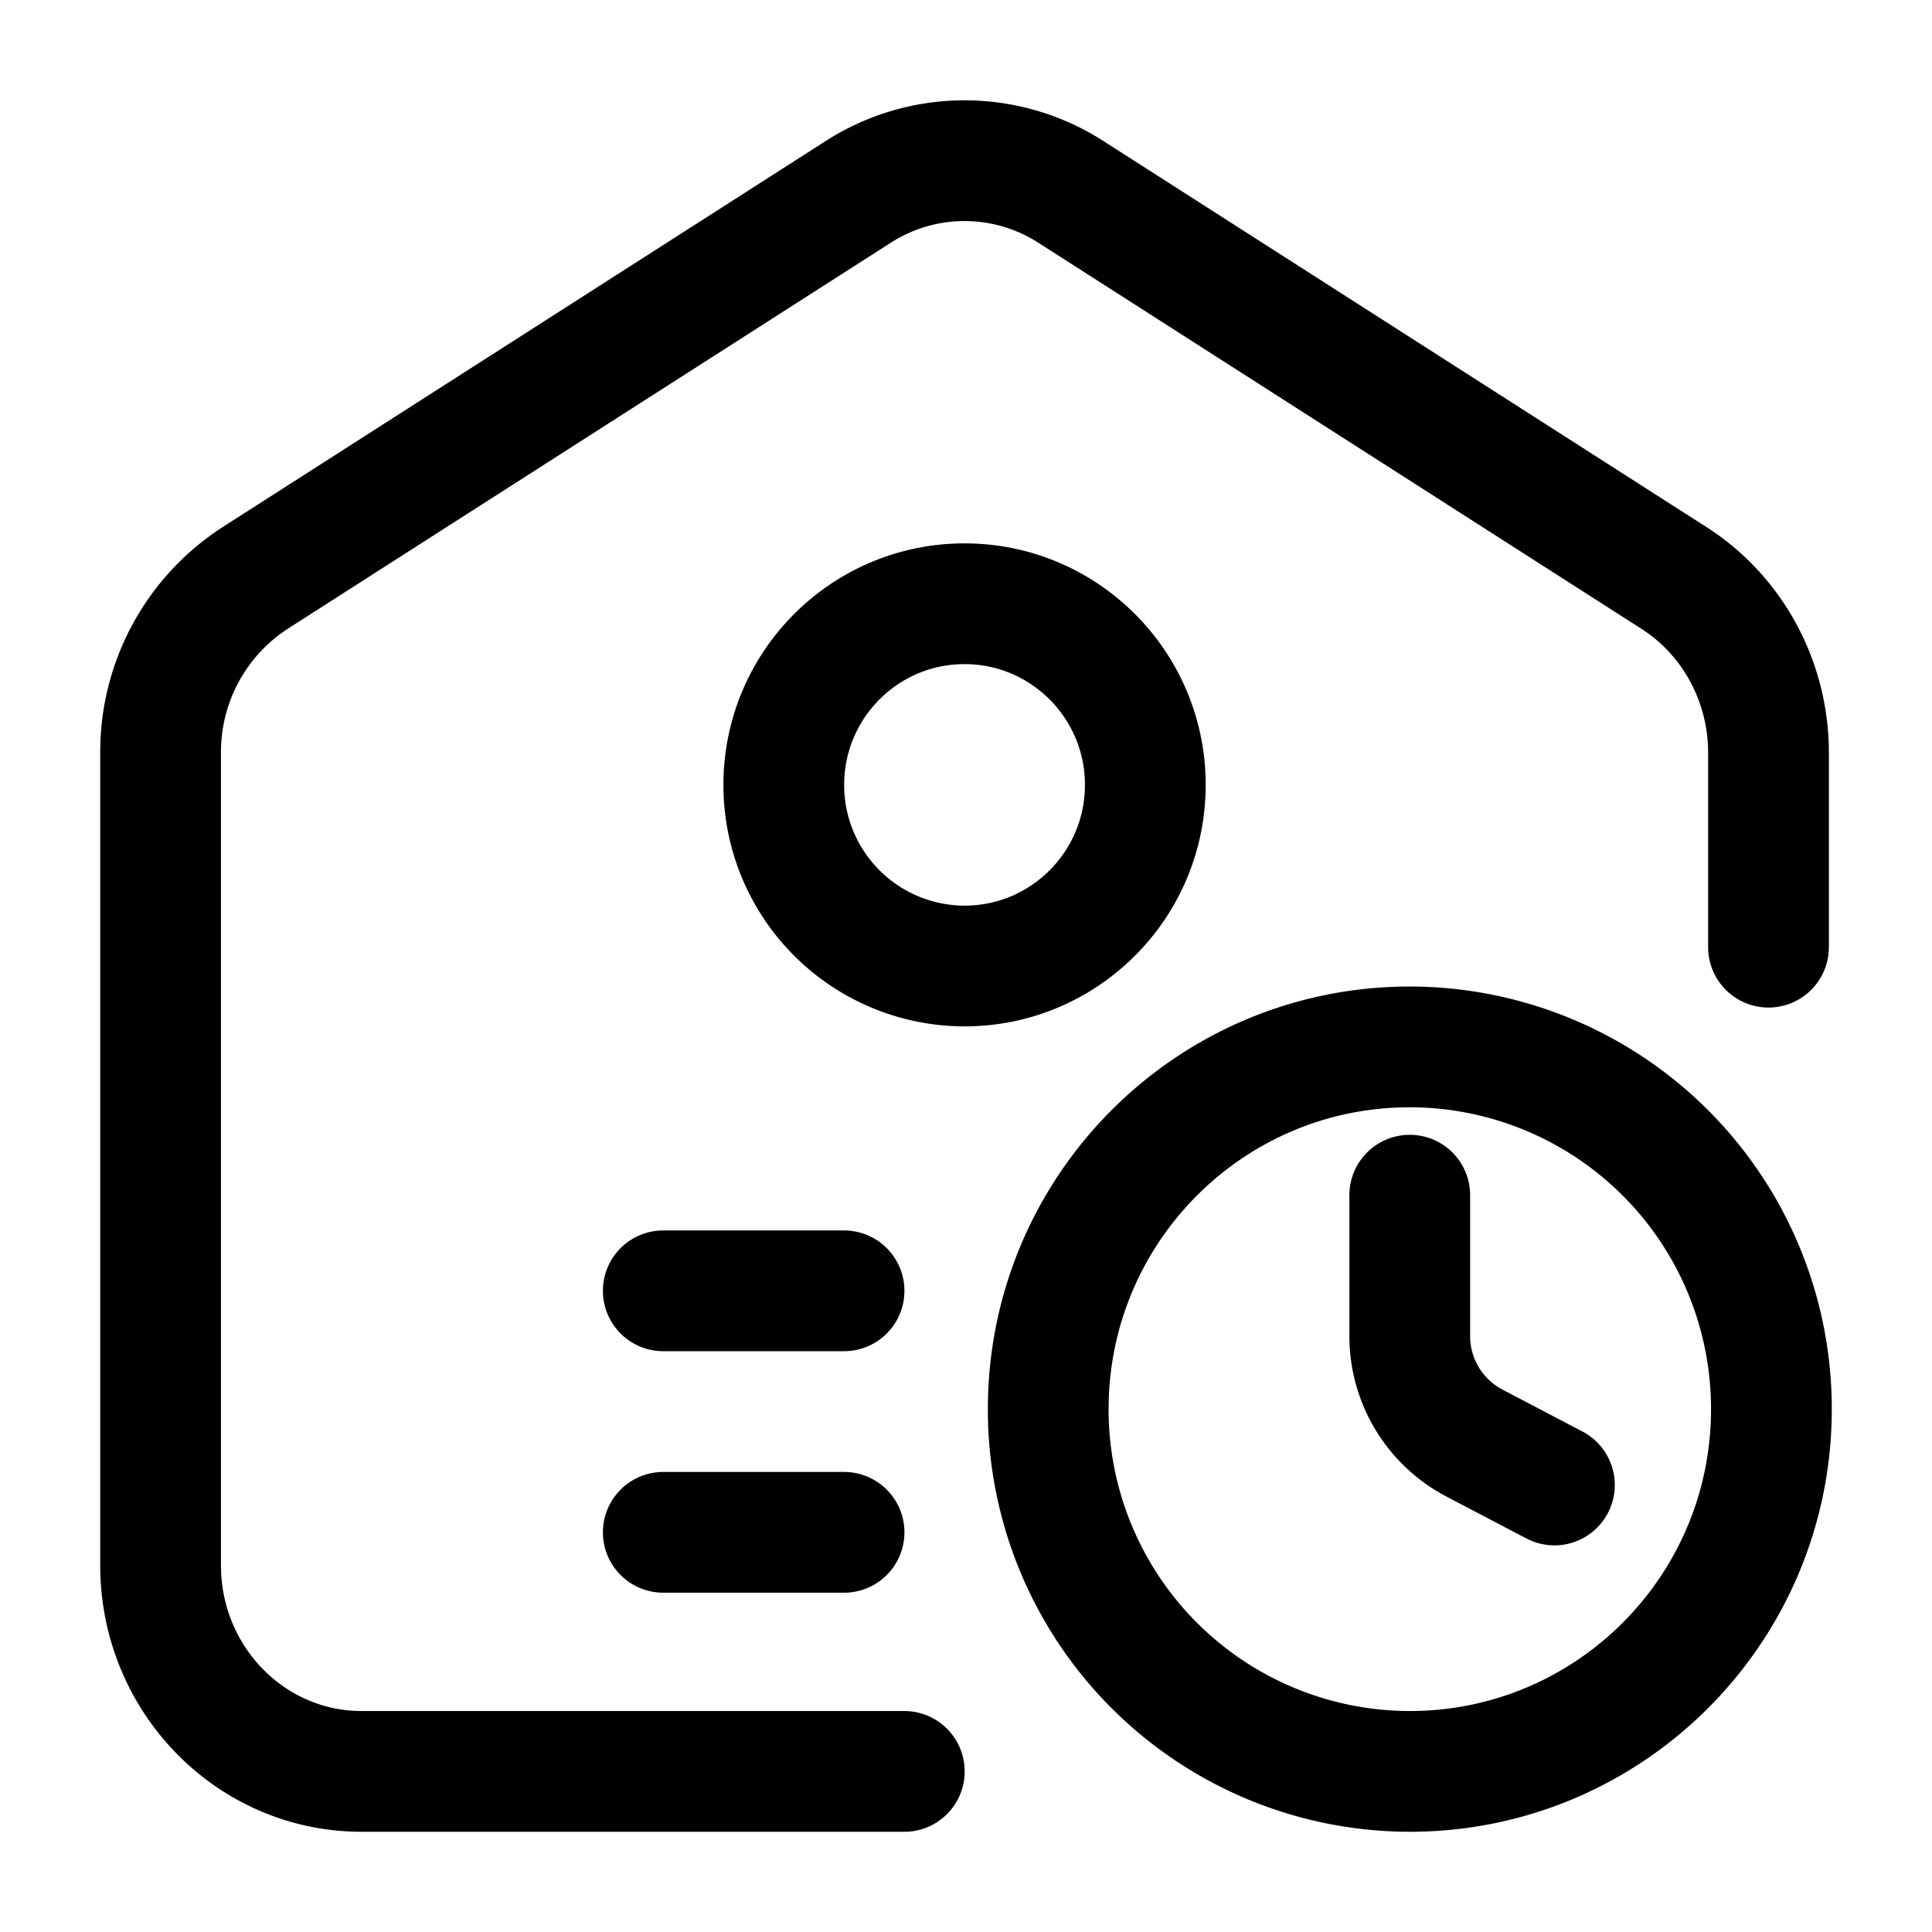 <svg xmlns="http://www.w3.org/2000/svg" width="16" height="16" fill="none" viewBox="0 0 16 16">
  <style>
    .Icon {
      stroke: black;
    }
  </style>
  <g class="Interim Storage">
    <path stroke="#162A41" stroke-linecap="round" stroke-linejoin="round" d="M14.646 7.844v-1.61c0-.588-.295-1.135-.782-1.447L8.87 1.59a1.63 1.63 0 0 0-1.764 0L2.112 4.787a1.716 1.716 0 0 0-.782 1.447v6.73c0 .942.745 1.706 1.665 1.706h4.494m-1.996-1.98H6.99m-1.497-2H6.99m4.685-.792v1.167a1 1 0 0 0 .536.886l.662.347M9.485 6.5c0 .828-.67 1.5-1.497 1.5a1.499 1.499 0 0 1-1.497-1.5c0-.828.67-1.5 1.497-1.5.827 0 1.497.672 1.497 1.5Zm5.185 5.17c0 1.657-1.34 3-2.995 3a2.997 2.997 0 0 1-2.994-3c0-1.657 1.34-3 2.994-3a2.997 2.997 0 0 1 2.995 3Z" class="Icon"/>
  </g>
</svg>
